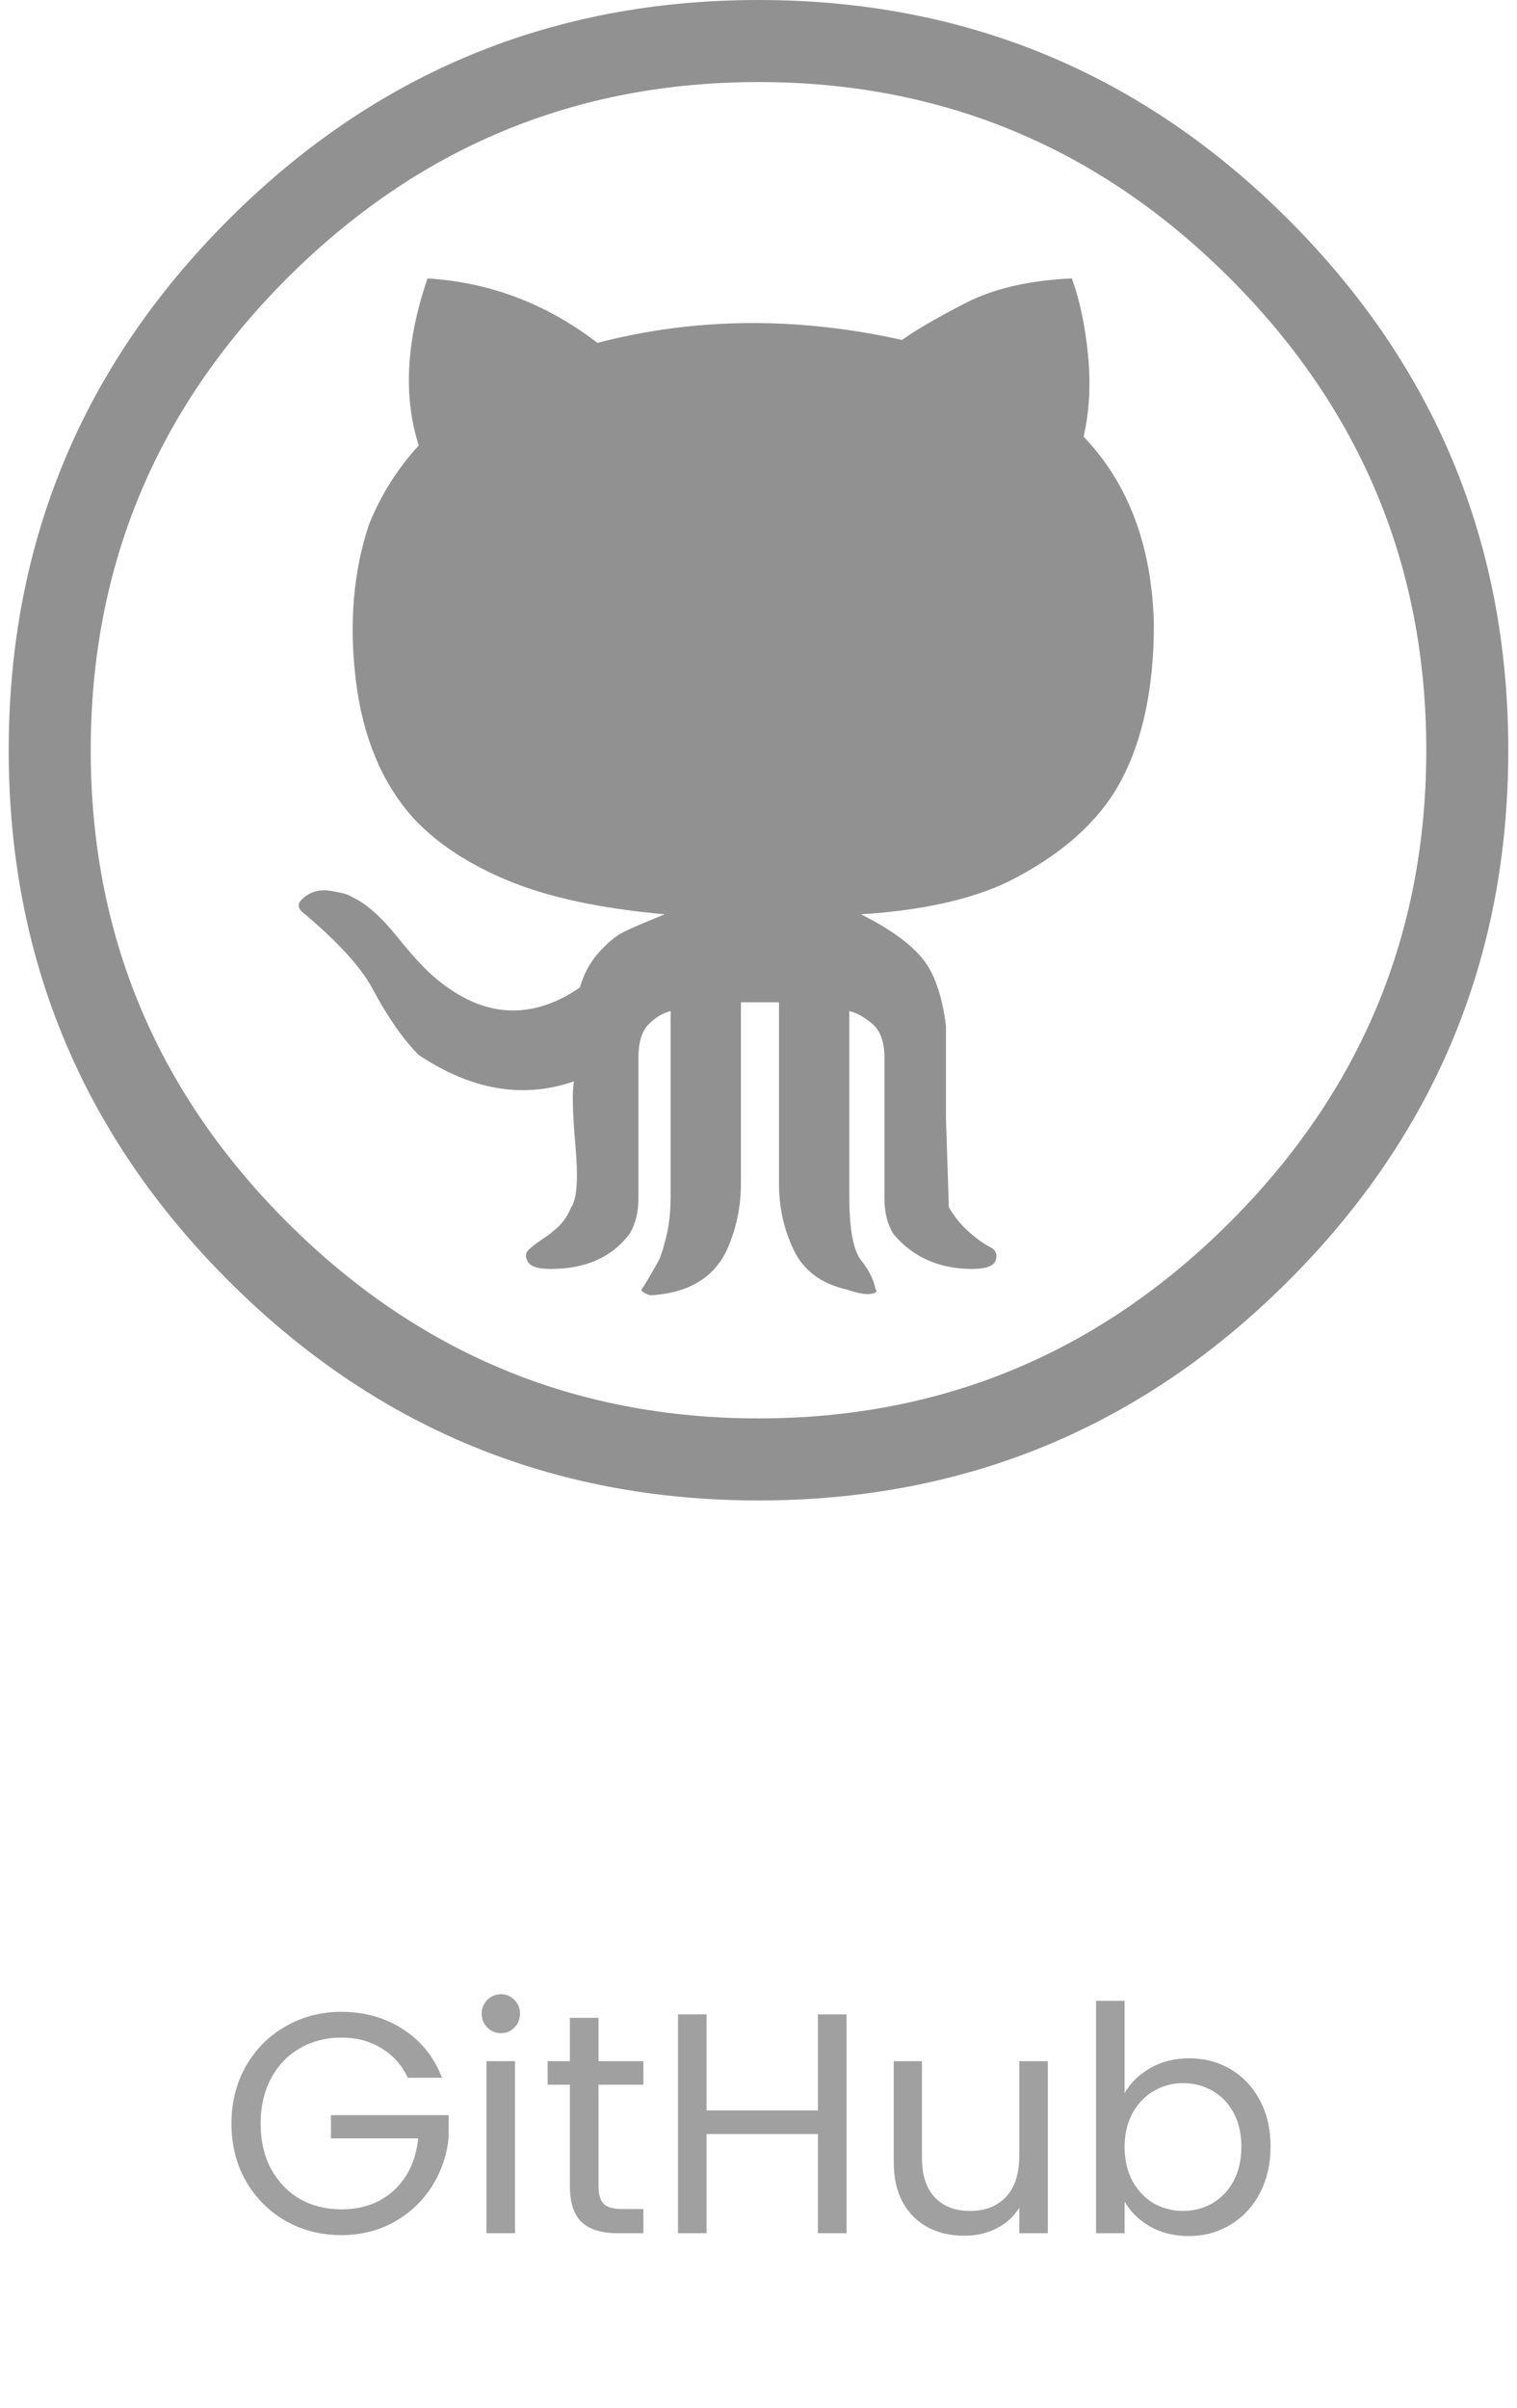 <svg width="87" height="138" viewBox="0 0 87 138" fill="none" xmlns="http://www.w3.org/2000/svg">
<g>
<path d="M23.39 119.09C23.042 118.358 22.538 117.794 21.878 117.398C21.218 116.99 20.45 116.786 19.574 116.786C18.698 116.786 17.906 116.99 17.198 117.398C16.502 117.794 15.95 118.37 15.542 119.126C15.146 119.87 14.948 120.734 14.948 121.718C14.948 122.702 15.146 123.566 15.542 124.31C15.95 125.054 16.502 125.63 17.198 126.038C17.906 126.434 18.698 126.632 19.574 126.632C20.798 126.632 21.806 126.266 22.598 125.534C23.39 124.802 23.852 123.812 23.984 122.564H18.98V121.232H25.73V122.492C25.634 123.524 25.31 124.472 24.758 125.336C24.206 126.188 23.48 126.866 22.58 127.37C21.68 127.862 20.678 128.108 19.574 128.108C18.41 128.108 17.348 127.838 16.388 127.298C15.428 126.746 14.666 125.984 14.102 125.012C13.55 124.04 13.274 122.942 13.274 121.718C13.274 120.494 13.55 119.396 14.102 118.424C14.666 117.44 15.428 116.678 16.388 116.138C17.348 115.586 18.41 115.31 19.574 115.31C20.906 115.31 22.082 115.64 23.102 116.3C24.134 116.96 24.884 117.89 25.352 119.09H23.39ZM28.742 116.534C28.43 116.534 28.166 116.426 27.95 116.21C27.734 115.994 27.626 115.73 27.626 115.418C27.626 115.106 27.734 114.842 27.95 114.626C28.166 114.41 28.43 114.302 28.742 114.302C29.042 114.302 29.294 114.41 29.498 114.626C29.714 114.842 29.822 115.106 29.822 115.418C29.822 115.73 29.714 115.994 29.498 116.21C29.294 116.426 29.042 116.534 28.742 116.534ZM29.534 118.136V128H27.896V118.136H29.534ZM34.324 119.486V125.3C34.324 125.78 34.425 126.122 34.63 126.326C34.834 126.518 35.188 126.614 35.691 126.614H36.898V128H35.422C34.51 128 33.825 127.79 33.37 127.37C32.913 126.95 32.685 126.26 32.685 125.3V119.486H31.407V118.136H32.685V115.652H34.324V118.136H36.898V119.486H34.324ZM48.548 115.454V128H46.91V122.312H40.52V128H38.882V115.454H40.52V120.962H46.91V115.454H48.548ZM60.093 118.136V128H58.455V126.542C58.143 127.046 57.705 127.442 57.141 127.73C56.589 128.006 55.977 128.144 55.305 128.144C54.537 128.144 53.847 127.988 53.235 127.676C52.623 127.352 52.137 126.872 51.777 126.236C51.429 125.6 51.255 124.826 51.255 123.914V118.136H52.875V123.698C52.875 124.67 53.121 125.42 53.613 125.948C54.105 126.464 54.777 126.722 55.629 126.722C56.505 126.722 57.195 126.452 57.699 125.912C58.203 125.372 58.455 124.586 58.455 123.554V118.136H60.093ZM64.497 119.972C64.833 119.384 65.325 118.904 65.973 118.532C66.621 118.16 67.359 117.974 68.187 117.974C69.075 117.974 69.873 118.184 70.581 118.604C71.289 119.024 71.847 119.618 72.255 120.386C72.663 121.142 72.867 122.024 72.867 123.032C72.867 124.028 72.663 124.916 72.255 125.696C71.847 126.476 71.283 127.082 70.563 127.514C69.855 127.946 69.063 128.162 68.187 128.162C67.335 128.162 66.585 127.976 65.937 127.604C65.301 127.232 64.821 126.758 64.497 126.182V128H62.859V114.68H64.497V119.972ZM71.193 123.032C71.193 122.288 71.043 121.64 70.743 121.088C70.443 120.536 70.035 120.116 69.519 119.828C69.015 119.54 68.457 119.396 67.845 119.396C67.245 119.396 66.687 119.546 66.171 119.846C65.667 120.134 65.259 120.56 64.947 121.124C64.647 121.676 64.497 122.318 64.497 123.05C64.497 123.794 64.647 124.448 64.947 125.012C65.259 125.564 65.667 125.99 66.171 126.29C66.687 126.578 67.245 126.722 67.845 126.722C68.457 126.722 69.015 126.578 69.519 126.29C70.035 125.99 70.443 125.564 70.743 125.012C71.043 124.448 71.193 123.788 71.193 123.032Z" fill="#A0A0A0"/>
<g>
<path d="M0.5 43C0.5 31.13 4.699 20.996 13.098 12.598C21.496 4.199 31.63 0 43.5 0C55.37 0 65.504 4.199 73.902 12.598C82.301 20.996 86.5 31.13 86.5 43C86.5 54.87 82.301 65.004 73.902 73.402C65.504 81.801 55.37 86 43.5 86C31.63 86 21.496 81.801 13.098 73.402C4.699 65.004 0.5 54.87 0.5 43ZM5.203 43C5.203 53.526 8.954 62.54 16.457 70.043C23.96 77.546 32.974 81.297 43.5 81.297C54.026 81.297 63.04 77.546 70.543 70.043C78.046 62.54 81.797 53.526 81.797 43C81.797 32.474 78.046 23.46 70.543 15.957C63.04 8.454 54.026 4.703 43.5 4.703C32.974 4.703 23.96 8.454 16.457 15.957C8.954 23.46 5.203 32.474 5.203 43ZM17.297 52.238C17.073 52.014 17.073 51.79 17.297 51.566C17.745 51.118 18.305 50.95 18.977 51.062C19.648 51.174 20.04 51.286 20.152 51.398C20.936 51.734 21.804 52.49 22.756 53.666C23.707 54.842 24.463 55.654 25.023 56.102C27.711 58.341 30.454 58.509 33.254 56.605C33.478 55.822 33.842 55.15 34.346 54.59C34.849 54.03 35.325 53.638 35.773 53.414C36.221 53.19 37.005 52.854 38.125 52.406C34.43 52.07 31.434 51.426 29.139 50.474C26.843 49.523 25.023 48.319 23.68 46.863C21.888 44.847 20.796 42.216 20.404 38.969C20.012 35.721 20.264 32.754 21.16 30.066C21.832 28.387 22.784 26.875 24.015 25.531C23.12 22.732 23.288 19.54 24.519 15.957C28.103 16.181 31.35 17.413 34.261 19.652C39.861 18.197 45.683 18.14 51.73 19.484C52.514 18.924 53.718 18.224 55.341 17.385C56.965 16.545 59.009 16.069 61.472 15.957C61.92 17.189 62.228 18.644 62.396 20.324C62.564 22.004 62.48 23.571 62.144 25.027C64.72 27.715 66.064 31.298 66.175 35.777C66.175 39.361 65.56 42.328 64.328 44.679C63.096 47.031 60.913 48.991 57.777 50.558C55.65 51.566 52.85 52.182 49.379 52.406C50.947 53.19 52.094 54.002 52.822 54.842C53.55 55.681 54.026 56.997 54.25 58.789V64.08L54.418 69.203C54.754 69.763 55.146 70.239 55.594 70.631C56.042 71.023 56.434 71.303 56.77 71.471C57.105 71.639 57.217 71.891 57.105 72.227C56.993 72.562 56.545 72.73 55.762 72.73C53.858 72.73 52.346 72.058 51.227 70.715C50.891 70.155 50.723 69.483 50.723 68.699V60.637C50.723 59.741 50.499 59.097 50.051 58.705C49.603 58.313 49.155 58.061 48.707 57.949V68.531C48.707 70.435 48.931 71.666 49.379 72.226C49.827 72.786 50.107 73.346 50.219 73.906C50.331 74.018 50.247 74.102 49.967 74.158C49.687 74.214 49.211 74.13 48.539 73.906C47.083 73.57 46.075 72.814 45.516 71.638C44.956 70.463 44.676 69.203 44.676 67.859V57.445H42.492V67.859C42.492 69.203 42.212 70.491 41.652 71.723C40.868 73.29 39.413 74.13 37.285 74.242C36.949 74.13 36.781 74.018 36.781 73.906C36.893 73.794 37.229 73.234 37.789 72.227C37.901 72.003 38.041 71.555 38.209 70.883C38.377 70.211 38.461 69.427 38.461 68.531V57.949C38.013 58.061 37.593 58.313 37.201 58.705C36.809 59.097 36.613 59.741 36.613 60.637V68.699C36.613 69.483 36.445 70.155 36.109 70.715C35.102 72.059 33.59 72.731 31.574 72.731C30.79 72.731 30.343 72.563 30.23 72.227C30.119 72.003 30.146 71.807 30.315 71.639C30.483 71.471 30.735 71.275 31.07 71.051C31.406 70.827 31.63 70.659 31.742 70.547C32.19 70.211 32.526 69.763 32.75 69.203C33.086 68.755 33.17 67.579 33.002 65.676C32.834 63.772 32.806 62.54 32.918 61.98C30.006 62.988 27.039 62.484 24.016 60.469C23.12 59.573 22.224 58.285 21.328 56.605C20.656 55.374 19.312 53.918 17.297 52.238Z" fill="#919191"/>
</g>
</g>
<defs>
<clipPath id="clip0_7502_63985">
<rect width="86" height="138" fill="white" transform="translate(0.5)"/>
</clipPath>
<clipPath id="clip1_7502_63985">
<rect width="86" height="86" fill="white" transform="translate(0.5)"/>
</clipPath>
</defs>
</svg>
